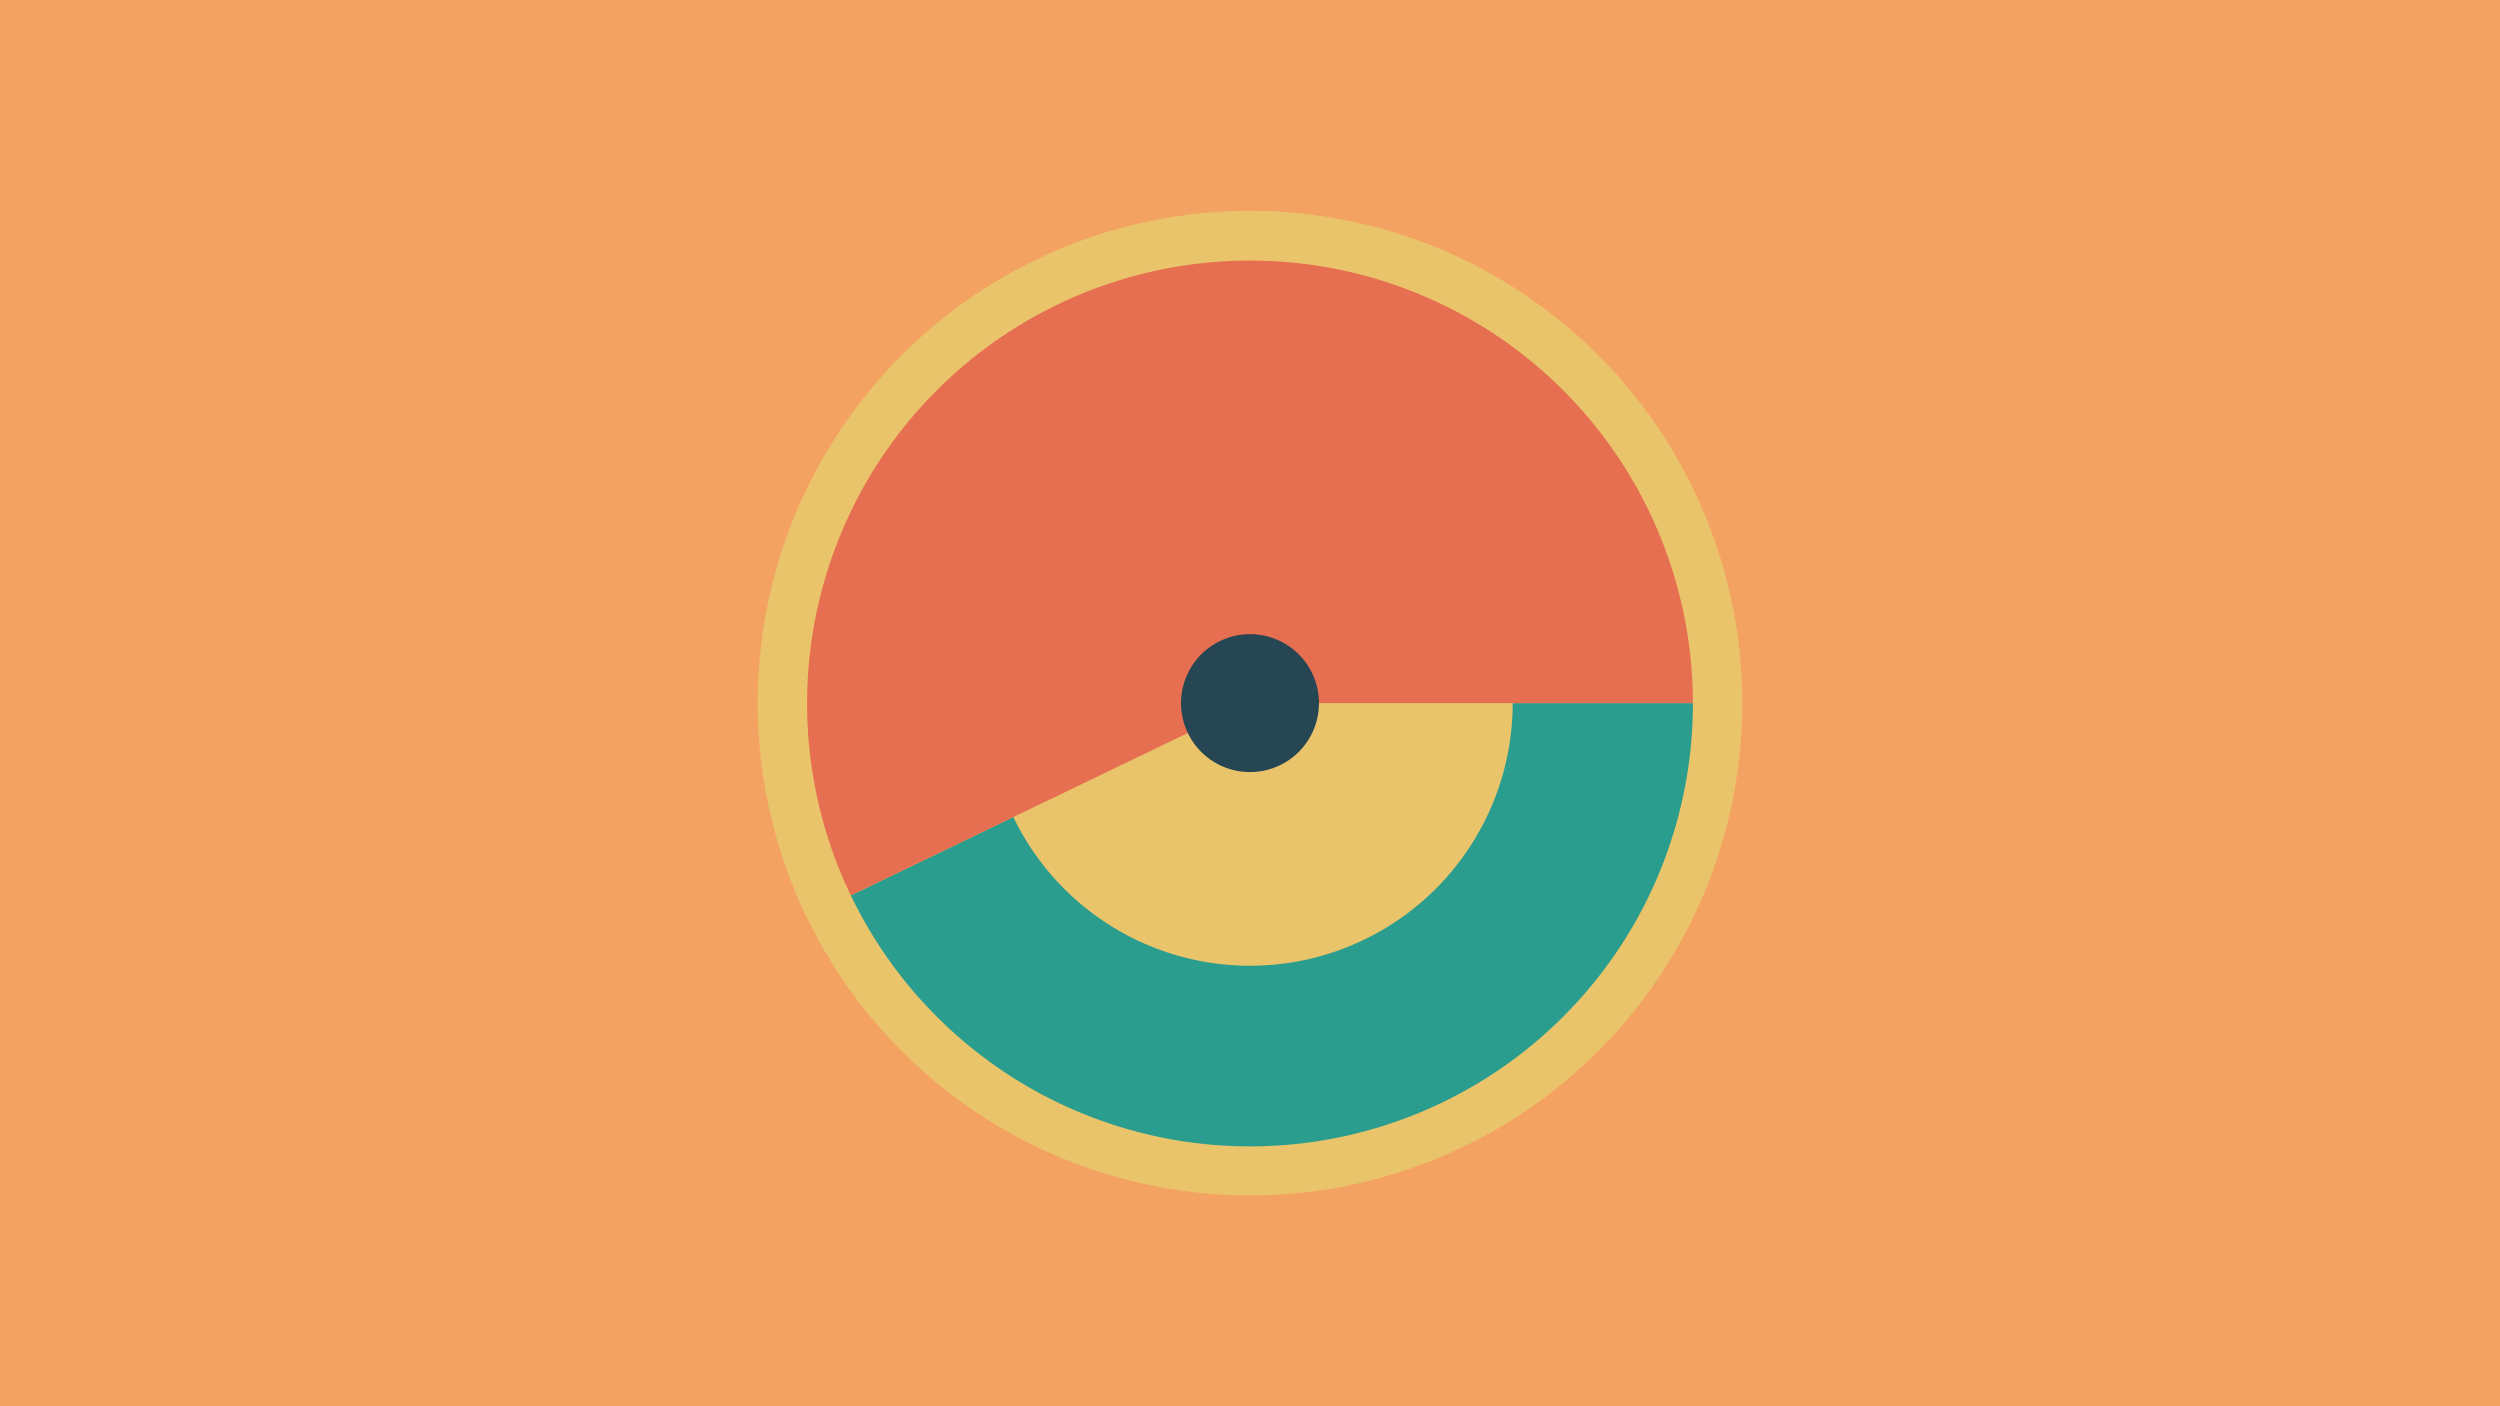 <svg width="1200" height="675" viewBox="-500 -500 1200 675" xmlns="http://www.w3.org/2000/svg"><title>19025-10036873823</title><path d="M-500-500h1200v675h-1200z" fill="#f4a261"/><path d="M336.3-162.5a236.3 236.3 0 1 1-472.6 0 236.3 236.3 0 1 1 472.6 0z" fill="#e9c46a"/><path d="M312.6-162.5a212.6 212.6 0 0 1-404.2 92.3l78-37.6a126.1 126.1 0 0 0 239.7-54.7z" fill="#2a9d8f"/><path d="M-91.6-70.2a212.6 212.6 0 1 1 404.2-92.3l-184.8 0a27.8 27.8 0 1 0-52.8 12z" fill="#e76f51"/><path d="M133.1-162.5a33.1 33.1 0 1 1-66.2 0 33.1 33.1 0 1 1 66.2 0z" fill="#264653"/></svg>
